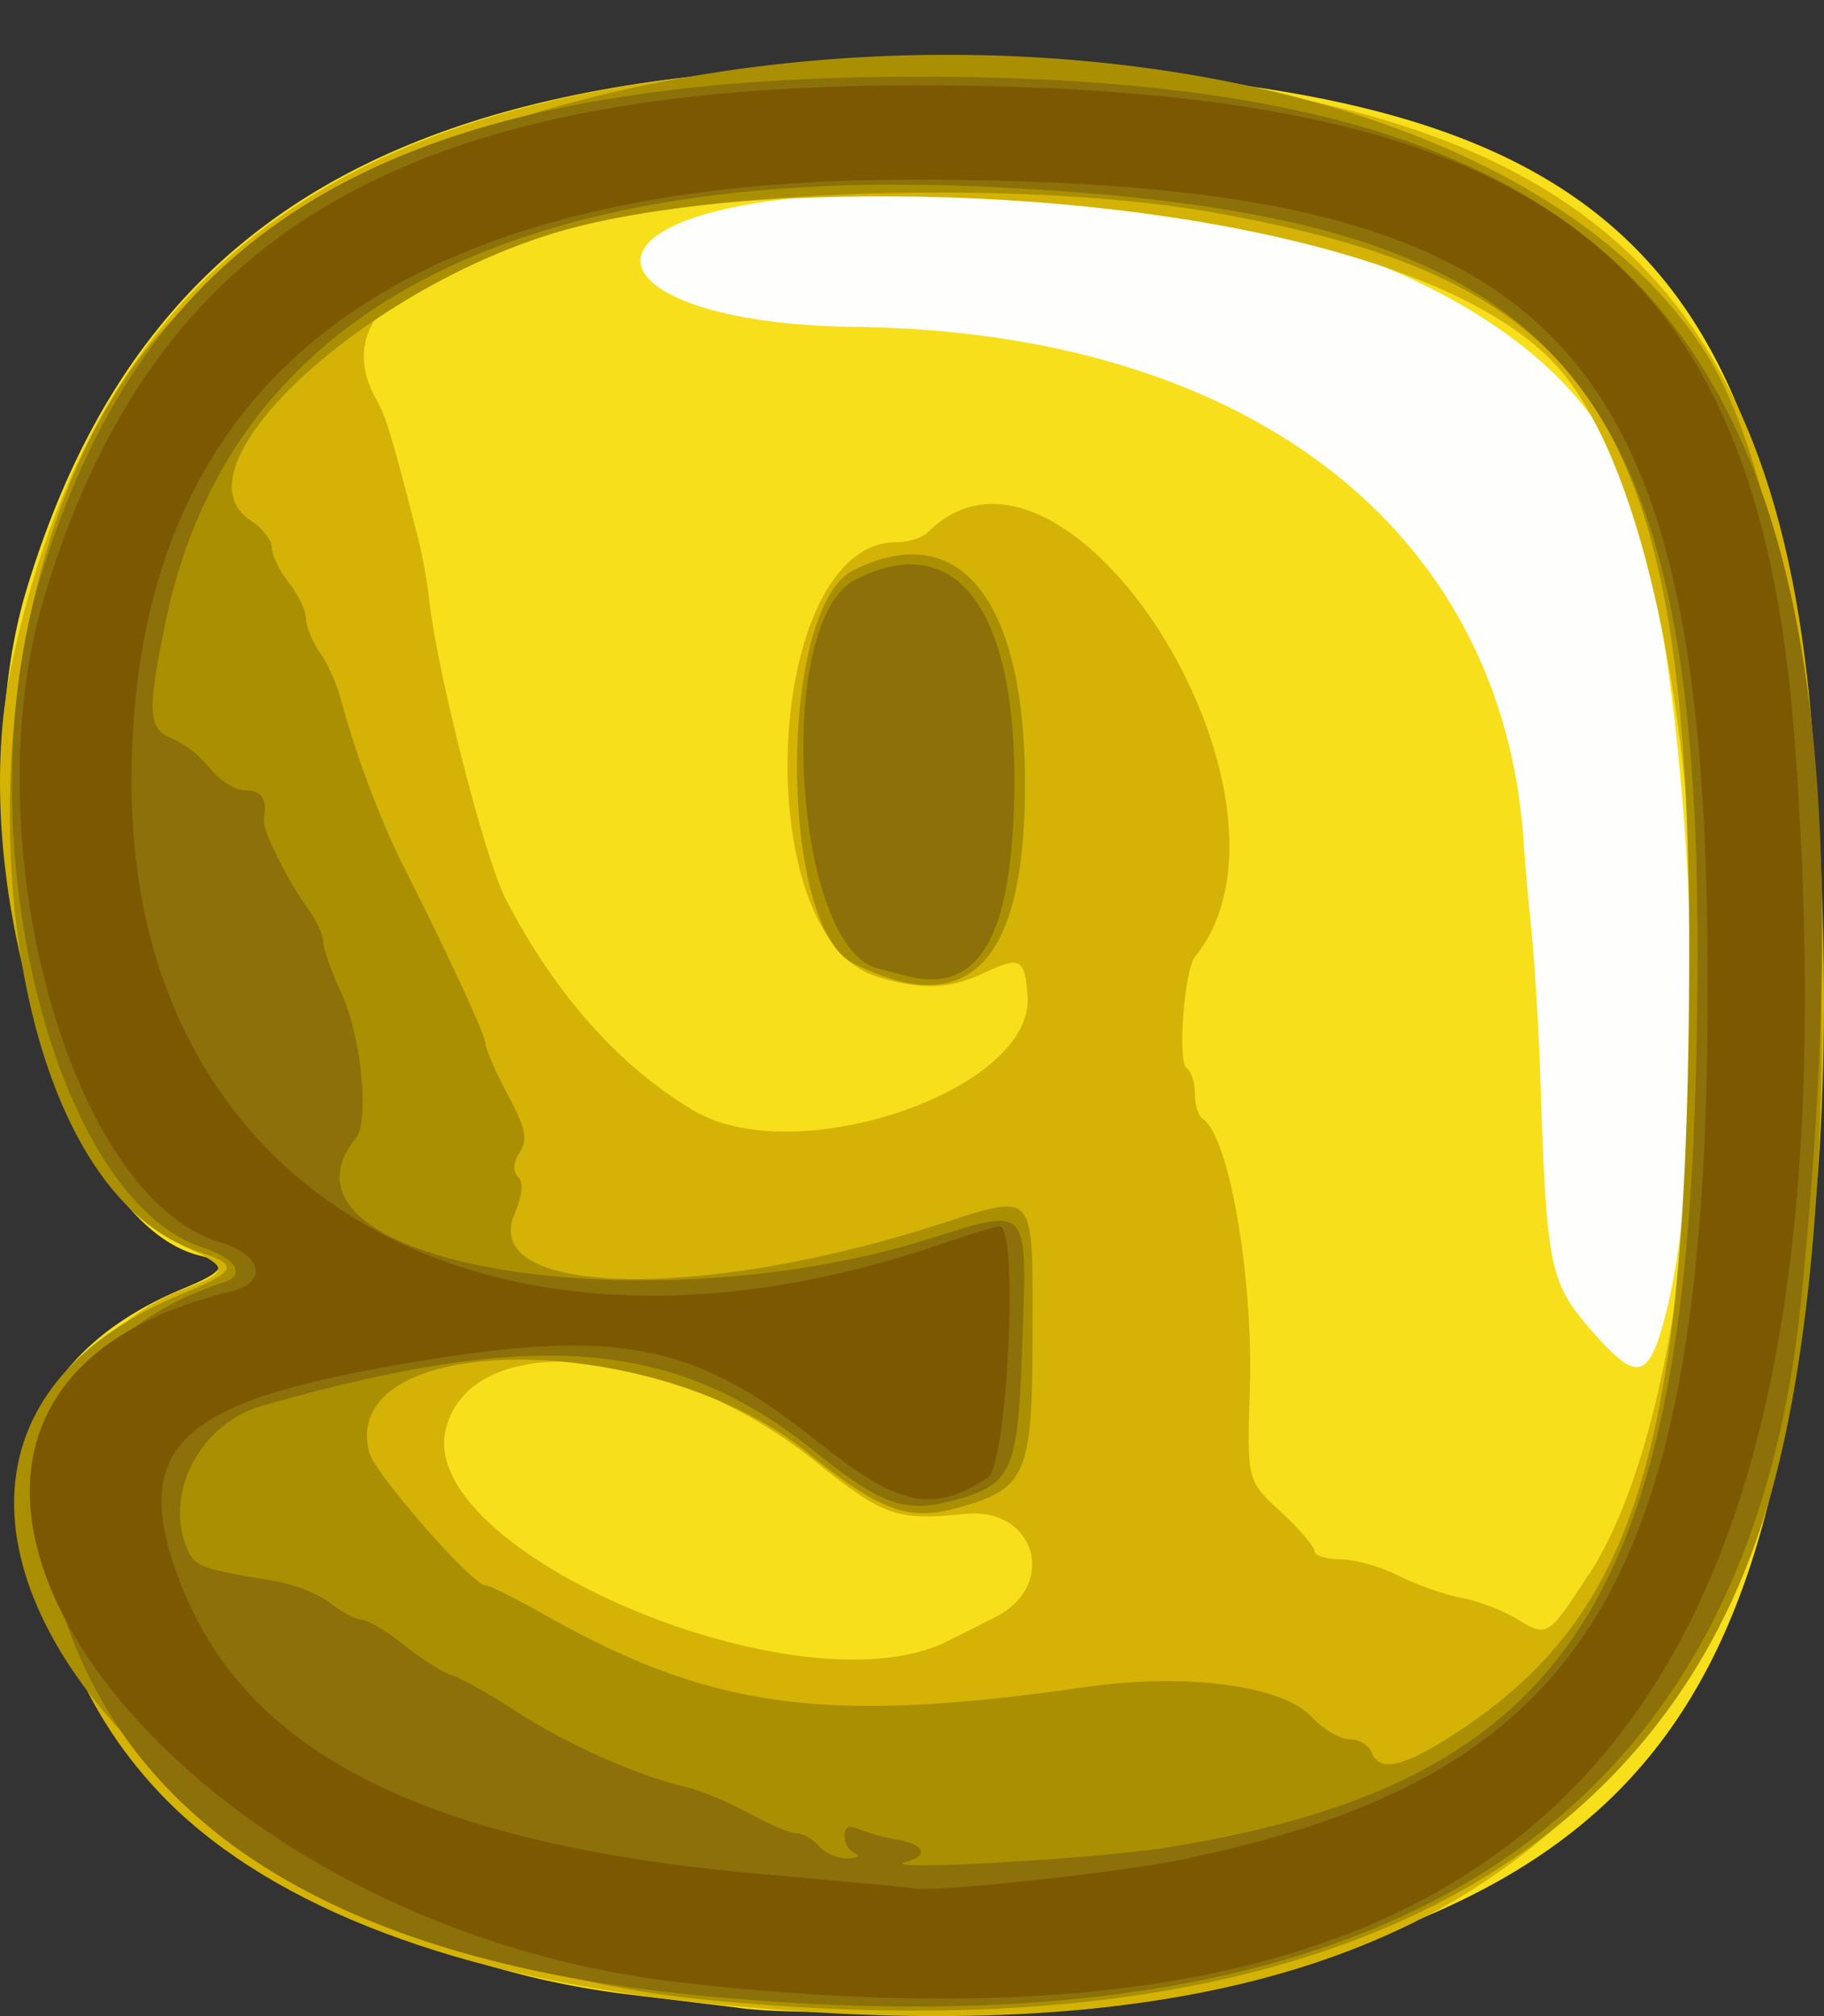 <svg xmlns="http://www.w3.org/2000/svg" width="19" height="21" xmlns:v="https://vecta.io/nano"><rect width="100%" height="100%" fill="#333333" stroke="none"/><path d="M2.706 10.126c0-8.191 0-8.191 7.503-8.191s7.503 0 7.503 8.191 0 8.191-7.503 8.191-7.503 0-7.503-8.191z" fill="#fefefc"/><path d="M7.685 20.912l-1.091-.132c-5.286-.613-8.56-5.765-4.678-7.361.437-.18.475-.263.157-.343C.576 12.7-.477 8.633.277 6.139 1.483 2.152 4.393.548 10.167.688c7.015.169 8.737 2.06 8.737 9.592 0 7.063-1.363 9.287-6.367 10.388-.99.218-3.957.368-4.853.245zm9.673-7.25c.524-2.092.222-7.321-.513-8.877-.96-2.032-4.798-3.215-8.759-2.7-2.277.296-1.66 1.29.819 1.32 4.076.05 6.738 2.093 6.965 5.347.019.277.059.724.088.993a30.36 30.36 0 0 1 .091 1.603c.063 1.853.097 2.014.523 2.504.486.558.605.529.785-.19z" fill="#f7df1b"/><path d="M7.055 20.833c-2.461-.283-4.348-1.041-5.408-2.174-1.702-1.82-1.568-4.53.259-5.227.472-.18.481-.227.08-.418C.643 12.373-.35 9.148.117 6.941 1.083 2.383 4.119.511 10.257.688c5.92.171 8.206 1.98 8.612 6.816.877 10.465-2.599 14.387-11.814 13.329zm2.811-3.736l.506-.255c.655-.336.41-1.15-.323-1.073-.707.074-.843.026-1.563-.552-1.52-1.221-3.574-1.398-3.842-.333-.32 1.276 3.691 2.976 5.222 2.213zm6.682-.69c1.61-2.492 1.452-10.363-.251-12.5-2.106-2.641-13.875-2.398-12.376.256.1.177.154.355.428 1.417.047.183.102.483.122.668.082.75.579 2.696.797 3.117.512.99 1.191 1.753 1.964 2.206 1.072.628 3.539-.22 3.472-1.194-.027-.392-.078-.421-.442-.248s-.65.188-1.118.047c-1.367-.409-1.193-4.526.191-4.528.125 0 .273-.046.328-.102 1.446-1.446 4.109 2.78 2.785 4.42-.112.139-.185 1.099-.087 1.159.047.029.086.149.086.265s.035.234.078.261c.275.17.532 1.639.494 2.823-.03.947-.03.947.322 1.272.194.179.352.364.352.411s.122.085.271.085.421.077.605.171.478.198.653.23.434.131.575.218c.318.197.332.189.749-.457z" fill="#d4b306"/><path d="M7.328 20.827c-5.828-.591-9.559-5.639-5.432-7.35.572-.237.598-.299.181-.436-2.384-.787-2.69-6.881-.477-9.493 3.41-4.024 13.559-3.952 16.16.115 1.318 2.061 1.646 9.078.573 12.272-1.271 3.783-5.11 5.489-11.006 4.891zm7.752-2.721c1.842-1.155 2.42-2.776 2.504-7.025.13-6.558-.73-8.109-4.913-8.862-1.864-.336-5.061-.266-6.672.146-2.077.53-4.252 2.49-3.39 3.054.122.08.223.209.223.286s.08.242.178.366.178.292.178.373.065.239.145.353.178.333.217.487a10.5 10.5 0 0 0 .598 1.63c.477.938.909 1.866.909 1.954 0 .054.104.293.231.532.19.357.212.465.126.603-.069.11-.075.198-.017.256s.044.193-.04.394c-.353.845 1.923.901 4.398.108 1.05-.336 1.001-.392 1.001 1.134 0 1.474-.063 1.617-.797 1.815-.505.136-.797.026-1.563-.59-1.59-1.279-4.873-1.276-4.551.004.056.222 1.075 1.389 1.214 1.389.039 0 .311.136.605.302 1.746.987 2.936 1.147 5.639.758 1.054-.152 2.056-.019 2.364.313.117.126.293.23.39.23s.2.06.229.134c.078.203.309.162.794-.143zm-6.193-8.072c-.78-.39-.78-3.703 0-4.093 1.111-.555 1.794.304 1.79 2.248-.004 1.847-.586 2.447-1.79 1.845z" fill="#aa8f03"/><path d="M7.195 20.776C3.961 20.45 1.854 19.338.931 17.47c-.939-1.9-.38-3.544 1.396-4.111.239-.076.138-.248-.213-.363C.539 12.476-.383 8.671.422 6.017 1.558 2.275 4.163.793 9.599.799c7.966.008 10.139 3.028 9.163 12.738-.557 5.543-4.419 7.96-11.567 7.239zm4.99-1.537c4.028-.654 5.309-2.49 5.474-7.846.23-7.462-1.08-9.147-7.348-9.446-4.979-.238-7.922 1.317-8.587 4.535-.194.937-.183 1.115.072 1.212a1.12 1.12 0 0 1 .391.309c.099.126.265.229.368.229.173 0 .233.096.193.305-.019.101.248.639.462.931.086.117.156.269.156.339s.087.315.193.545c.205.444.291 1.326.148 1.503-1.048 1.295 2.99 1.992 6.009 1.038 1.006-.318.983-.345.934 1.082-.046 1.356-.103 1.488-.716 1.653-.506.136-.752.049-1.449-.51-1.455-1.169-2.9-1.288-5.753-.476-.63.179-1.014.882-.796 1.456.083.22.135.24.936.372.193.032.449.135.569.229s.266.171.326.171.259.119.441.264.411.289.507.319.404.204.682.385c.511.332 1.26.664 1.753.777.147.034.439.156.649.271s.435.21.501.21.169.06.23.134a.42.42 0 0 0 .3.127c.104-.004.139-.027.078-.052s-.111-.106-.111-.181c0-.095.046-.116.156-.069a2.21 2.21 0 0 0 .401.109c.277.047.323.166.089.228-.387.103 1.983-.028 2.742-.152zm-3.046-9.153c-.877-.233-1.073-3.611-.234-4.044 1.094-.566 1.734.37 1.655 2.419-.051 1.32-.375 1.853-1.049 1.721-.024-.005-.191-.048-.371-.096z" fill="#8c7009"/><path d="M7.103 20.651c-5.731-.654-9.28-6.096-4.695-7.2.39-.094.324-.381-.118-.513-1.569-.47-2.585-4.191-1.832-6.71C1.597 2.417 4.205.886 9.554.889c6.465.003 8.756 1.71 9.139 6.808.772 10.283-2.542 13.986-11.59 12.954zm5.255-1.292c4.201-.874 5.431-2.931 5.431-9.079 0-6.853-1.562-8.422-8.369-8.408-5.367.011-8.071 2.132-8.05 6.316.022 4.272 3.755 6.379 8.442 4.767.289-.1.56-.181.601-.181.201 0 .082 2.484-.125 2.619-.578.374-.928.299-1.776-.38-1.331-1.066-2.139-1.202-4.552-.764-2.158.391-2.611.887-2.07 2.266.708 1.803 2.647 2.738 6.283 3.027l1.308.12c.07.07 2.125-.145 2.877-.301z" fill="#7c5900"/></svg>